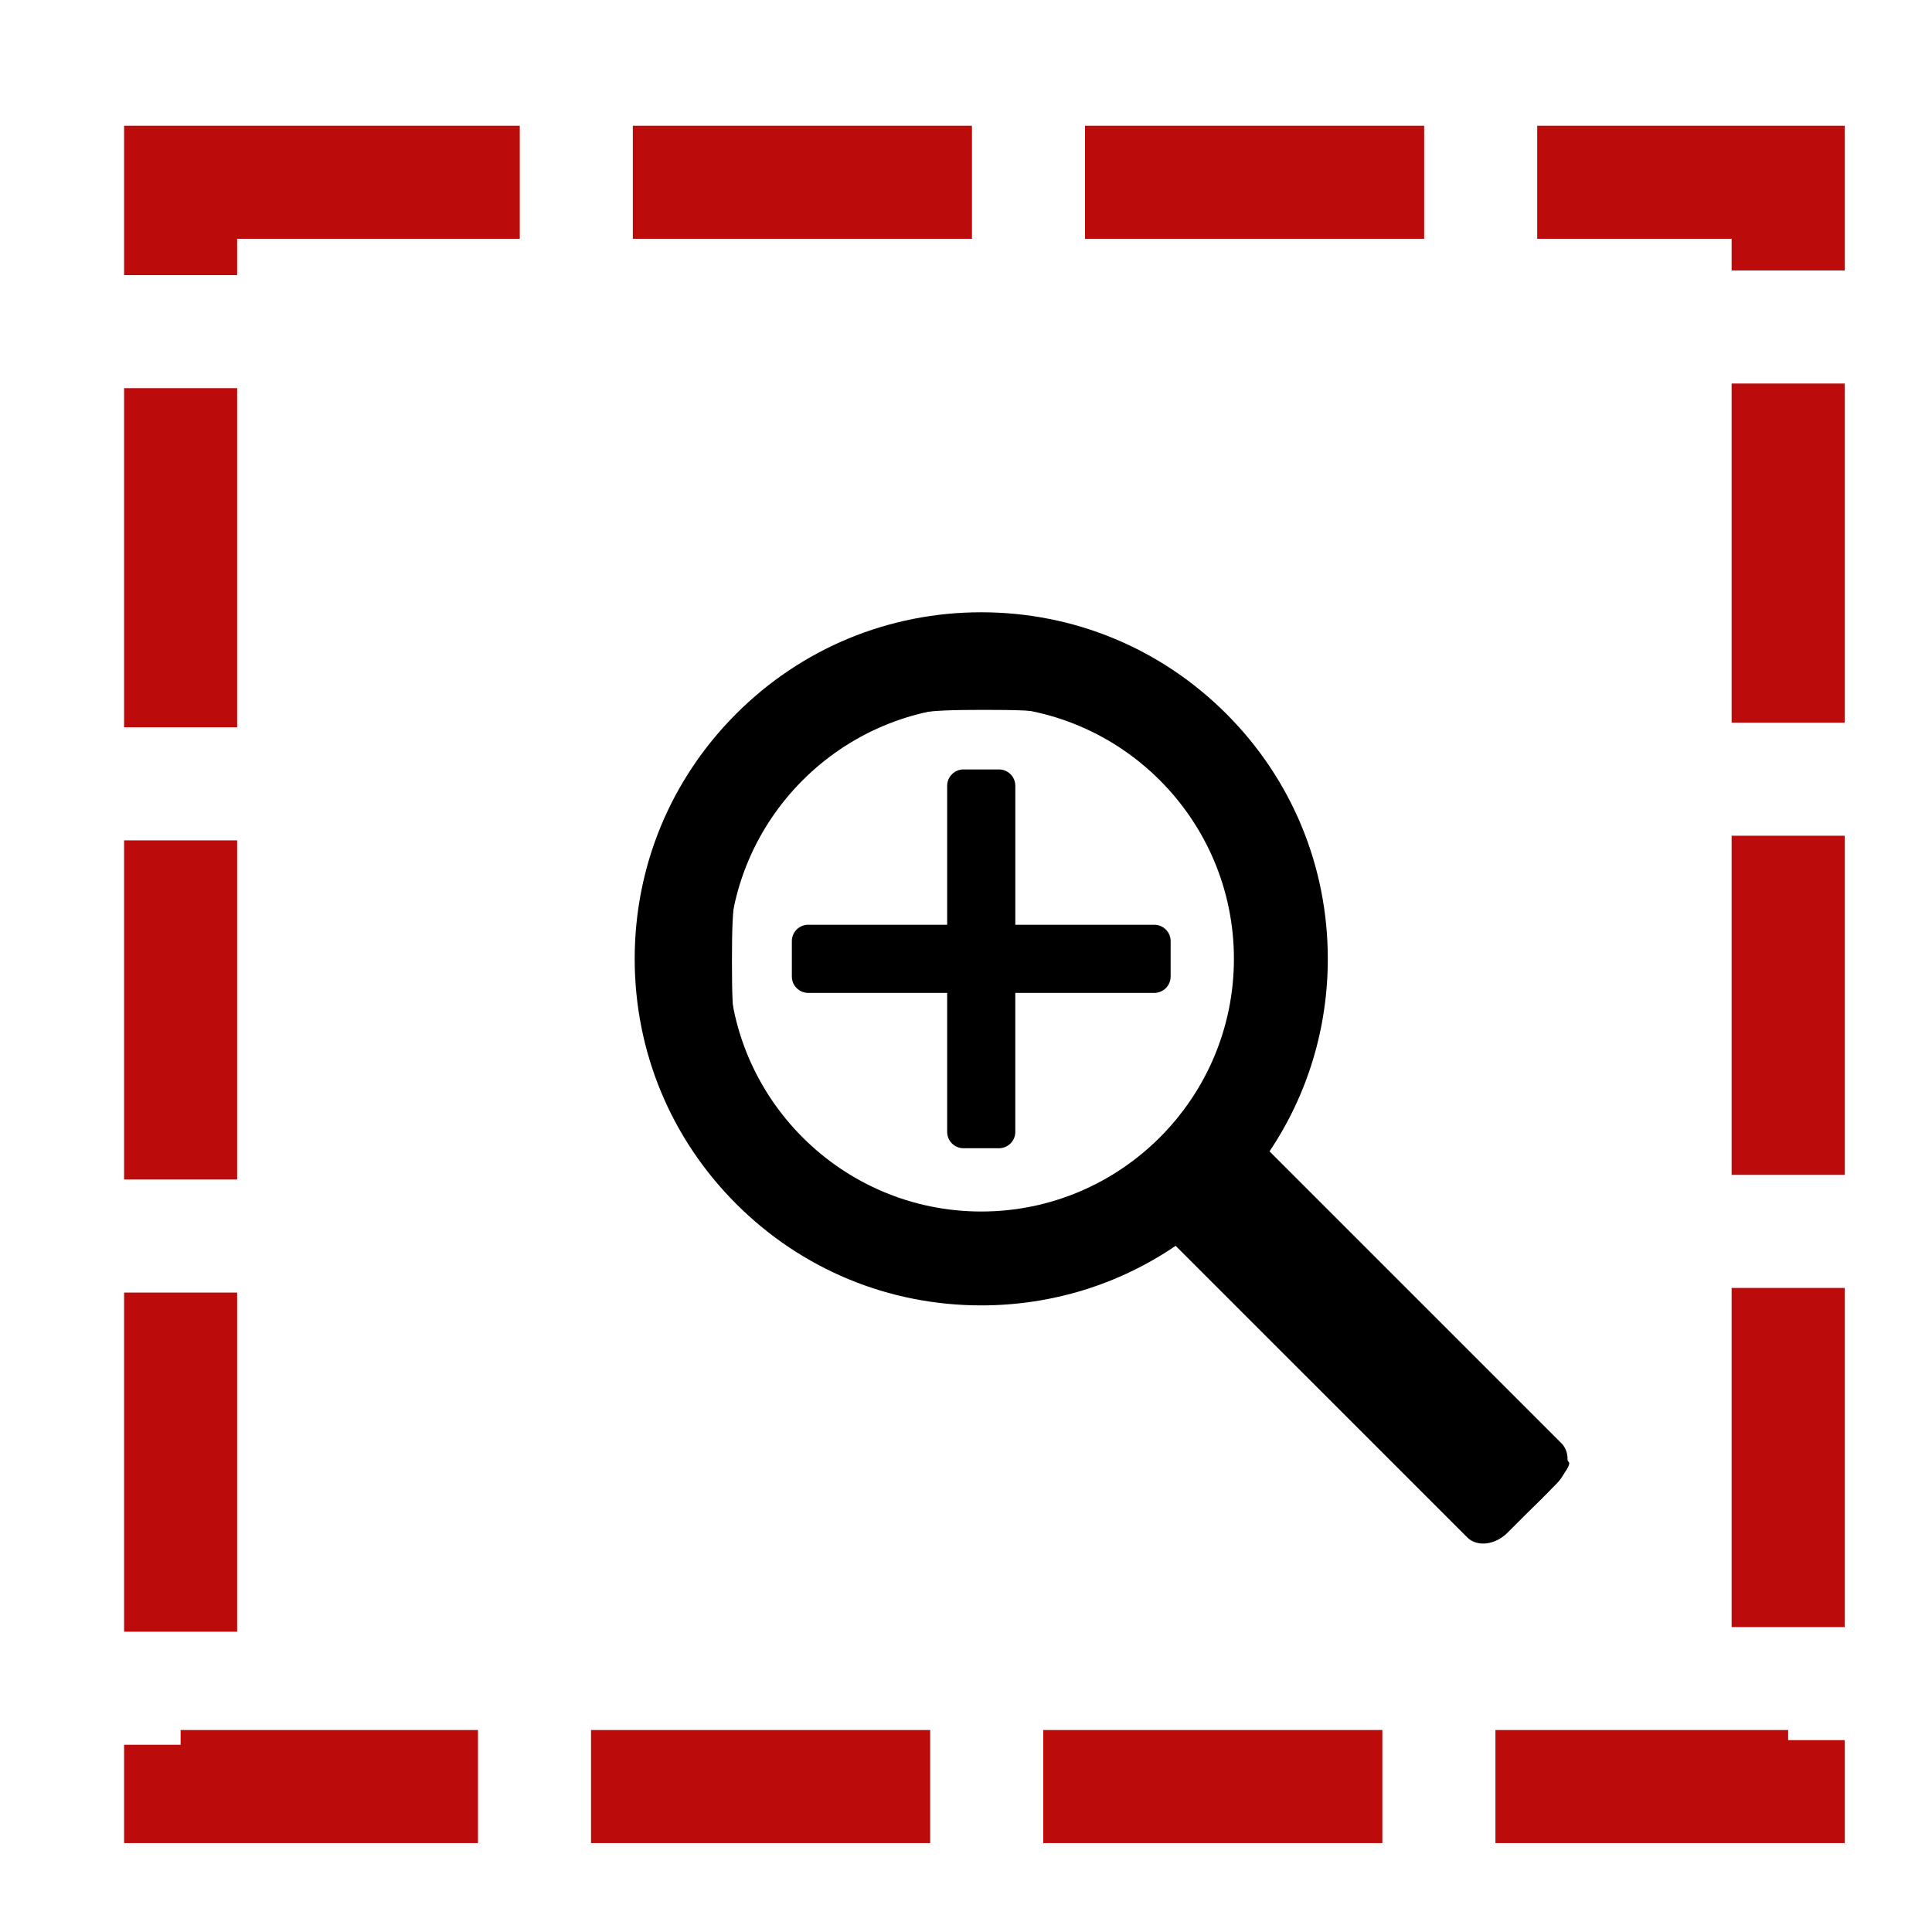 <?xml version="1.0" encoding="UTF-8" standalone="no"?>
<svg
   xmlns:dc="http://purl.org/dc/elements/1.1/"
   xmlns:cc="http://creativecommons.org/ns#"
   xmlns:rdf="http://www.w3.org/1999/02/22-rdf-syntax-ns#"
   xmlns:svg="http://www.w3.org/2000/svg"
   xmlns="http://www.w3.org/2000/svg"
   xmlns:sodipodi="http://sodipodi.sourceforge.net/DTD/sodipodi-0.dtd"
   xmlns:inkscape="http://www.inkscape.org/namespaces/inkscape"
   version="1.1"
   id="Your_Icon"
   x="0px"
   y="0px"
   width="35"
   height="35"
   viewBox="0 0 35 35"
   enable-background="new 0 0 100 100"
   xml:space="preserve"
   inkscape:version="0.48.4 r9939"
   sodipodi:docname="boxzoom-active.svg"><defs
     id="defs13" /><sodipodi:namedview
     pagecolor="#ffffff"
     bordercolor="#666666"
     borderopacity="1"
     objecttolerance="10"
     gridtolerance="10"
     guidetolerance="10"
     inkscape:pageopacity="0"
     inkscape:pageshadow="2"
     inkscape:window-width="1920"
     inkscape:window-height="1031"
     id="namedview11"
     showgrid="false"
     inkscape:zoom="7.68"
     inkscape:cx="12.360725"
     inkscape:cy="22.960837"
     inkscape:window-x="0"
     inkscape:window-y="25"
     inkscape:window-maximized="1"
     inkscape:current-layer="Your_Icon" /><g
     id="g3"
     transform="matrix(0.169,0,0,0.169,11.498,11.092)"><path
       d="m 37.149,10.063 c -14.936,0 -27.086,12.151 -27.086,27.086 0,14.936 12.151,27.086 27.086,27.086 14.935,0 27.085,-12.15 27.085,-27.086 0,-14.935 -12.15,-27.086 -27.085,-27.086 z m 18.55,30.738 H 40.801 v 14.898 c 0,0.968 -0.785,1.753 -1.752,1.753 h -3.8 c -0.968,0 -1.752,-0.785 -1.752,-1.753 V 40.801 H 18.599 c -0.968,0 -1.752,-0.784 -1.752,-1.752 v -3.8 c 0,-0.968 0.785,-1.752 1.752,-1.752 H 33.496 V 18.599 c 0,-0.968 0.785,-1.752 1.752,-1.752 h 3.8 c 0.968,0 1.752,0.785 1.752,1.752 v 14.898 h 14.898 c 0.968,0 1.752,0.785 1.752,1.752 v 3.8 c 10e-4,0.968 -0.783,1.752 -1.751,1.752 z"
       id="path5"
       inkscape:connector-curvature="0"
       style="fill:none" /><path
       d="M 99.337,89.071 68.052,57.786 C 72.115,51.728 74.298,44.607 74.298,37.149 74.298,27.226 70.434,17.897 63.417,10.88 56.401,3.864 47.072,0 37.149,0 27.226,0 17.897,3.864 10.88,10.881 3.863,17.898 0,27.227 0,37.149 c 0,9.922 3.864,19.252 10.881,26.269 7.017,7.017 16.345,10.88 26.269,10.88 7.541,0 14.737,-2.233 20.838,-6.385 l 31.255,31.253 c 1.055,1.056 2.995,0.827 4.332,-0.511 l 5.252,-5.252 c 1.337,-1.337 1.566,-3.277 0.51,-4.332 z M 37.149,64.235 c -14.936,0 -27.086,-12.15 -27.086,-27.086 0,-14.935 12.151,-27.086 27.086,-27.086 14.935,0 27.085,12.151 27.085,27.086 0,14.936 -12.15,27.086 -27.085,27.086 z"
       id="path7"
       inkscape:connector-curvature="0"
       style="fill:#000000" /><path
       d="M 55.699,33.497 H 40.801 V 18.599 c 0,-0.968 -0.785,-1.752 -1.752,-1.752 h -3.8 c -0.968,0 -1.752,0.785 -1.752,1.752 V 33.497 H 18.599 c -0.968,0 -1.752,0.785 -1.752,1.752 v 3.8 c 0,0.968 0.785,1.752 1.752,1.752 h 14.897 v 14.898 c 0,0.968 0.785,1.753 1.752,1.753 h 3.8 c 0.968,0 1.752,-0.785 1.752,-1.753 V 40.801 h 14.898 c 0.968,0 1.752,-0.784 1.752,-1.752 v -3.8 c 10e-4,-0.967 -0.783,-1.752 -1.751,-1.752 z"
       id="path9"
       inkscape:connector-curvature="0"
       style="fill:#000000" /></g><rect
     style="fill:none;stroke:#bc0b0b;stroke-width:2.048;stroke-miterlimit:3;stroke-opacity:1;stroke-dasharray:6.144, 2.048;stroke-dashoffset:0"
     id="rect2992"
     width="29.122"
     height="29.063"
     x="3.272"
     y="3.302" /><path
     style="fill:#000000;stroke:none;stroke-width:0.26;stroke-miterlimit:3;stroke-opacity:1;stroke-dasharray:0.781, 0.26;stroke-dashoffset:0"
     d="m 23.989,25.217 -2.681,-2.681 -0.664,0.347 c -2.435,1.273 -5.268,0.81 -7.267,-1.189 -1.162,-1.162 -1.745,-2.59 -1.745,-4.275 0,-1.709 0.567,-3.128 1.737,-4.343 1.153,-1.198 2.734,-1.857 4.448,-1.852 1.687,0.004 3.08,0.569 4.266,1.73 2.008,1.965 2.481,4.845 1.201,7.312 l -0.337,0.65 2.741,2.743 c 1.508,1.509 2.741,2.789 2.741,2.845 0,0.241 -1.227,1.393 -1.483,1.393 -0.185,0 -1.158,-0.882 -2.957,-2.681 z M 19.044,21.848 c 0.989,-0.263 1.995,-0.997 2.592,-1.89 1.539,-2.305 0.71,-5.463 -1.763,-6.716 -0.685,-0.347 -0.874,-0.382 -2.056,-0.382 -1.133,0 -1.395,0.044 -2.018,0.34 -0.909,0.431 -1.76,1.282 -2.197,2.199 -0.298,0.625 -0.342,0.882 -0.342,2.018 0,1.126 0.043,1.387 0.32,1.929 1.082,2.118 3.223,3.099 5.465,2.502 l 0,0 z"
     id="path3825"
     inkscape:connector-curvature="0" /></svg>